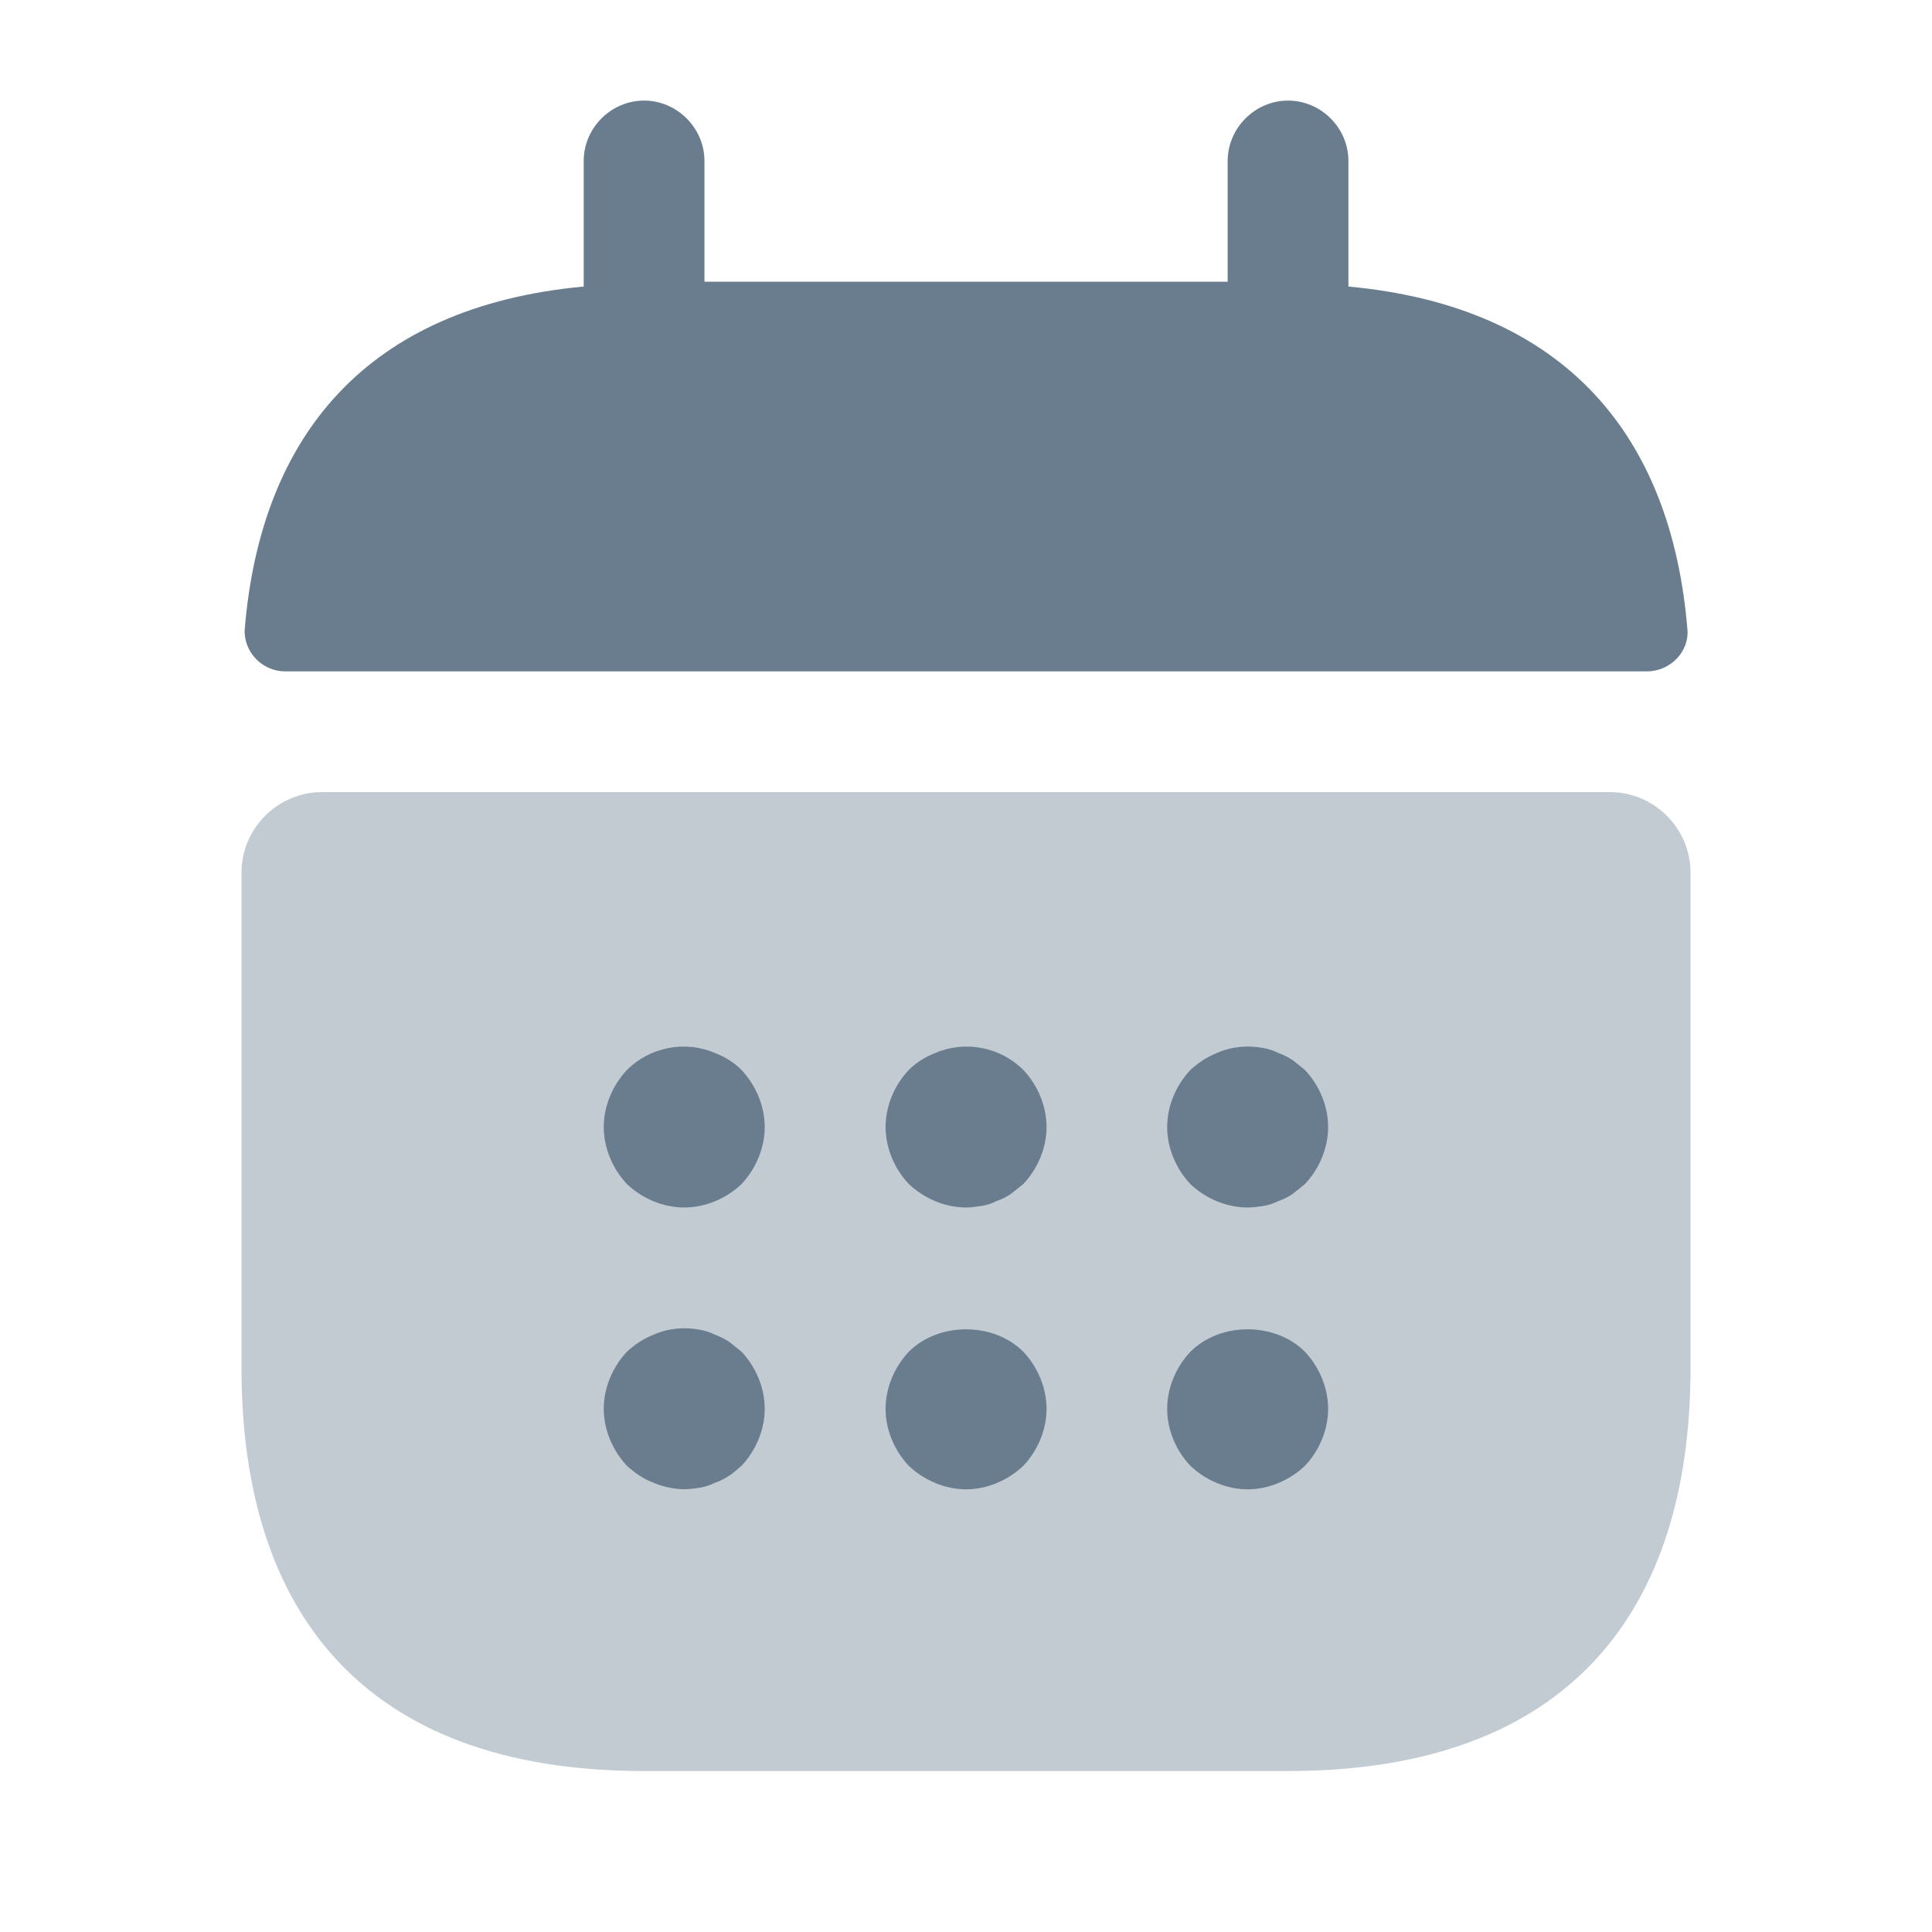 <svg width="16" height="16" viewBox="0 0 16 16" fill="none" xmlns="http://www.w3.org/2000/svg">
<path d="M11.167 2.373V1.333C11.167 1.06 10.941 0.833 10.667 0.833C10.394 0.833 10.167 1.06 10.167 1.333V2.333H5.834V1.333C5.834 1.06 5.607 0.833 5.334 0.833C5.06 0.833 4.834 1.06 4.834 1.333V2.373C3.034 2.54 2.16 3.613 2.027 5.207C2.014 5.4 2.174 5.56 2.36 5.56H13.64C13.834 5.56 13.994 5.393 13.974 5.207C13.841 3.613 12.967 2.54 11.167 2.373Z" fill="#697D8F"/>
<path opacity="0.4" d="M13.333 6.56C13.7 6.56 14 6.86 14 7.227V11.333C14 13.333 13 14.667 10.667 14.667H5.333C3 14.667 2 13.333 2 11.333V7.227C2 6.86 2.3 6.56 2.667 6.56H13.333Z" fill="#697D8F"/>
<path d="M5.667 10C5.493 10 5.32 9.927 5.193 9.807C5.073 9.68 5 9.507 5 9.333C5 9.16 5.073 8.987 5.193 8.86C5.38 8.673 5.673 8.613 5.92 8.72C6.007 8.753 6.08 8.8 6.14 8.86C6.26 8.987 6.333 9.16 6.333 9.333C6.333 9.507 6.26 9.68 6.14 9.807C6.013 9.927 5.84 10 5.667 10Z" fill="#697D8F"/>
<path d="M8.001 10C7.827 10 7.654 9.926 7.527 9.806C7.407 9.68 7.334 9.506 7.334 9.333C7.334 9.16 7.407 8.986 7.527 8.86C7.587 8.8 7.661 8.753 7.747 8.72C7.994 8.613 8.287 8.673 8.474 8.86C8.594 8.986 8.667 9.16 8.667 9.333C8.667 9.506 8.594 9.68 8.474 9.806C8.441 9.833 8.407 9.86 8.374 9.886C8.334 9.913 8.294 9.933 8.254 9.946C8.214 9.966 8.174 9.98 8.134 9.986C8.087 9.993 8.047 10 8.001 10Z" fill="#697D8F"/>
<path d="M10.333 10C10.159 10 9.986 9.927 9.859 9.807C9.739 9.68 9.666 9.507 9.666 9.334C9.666 9.16 9.739 8.987 9.859 8.86C9.926 8.8 9.993 8.754 10.079 8.72C10.199 8.667 10.333 8.654 10.466 8.68C10.506 8.687 10.546 8.7 10.586 8.72C10.626 8.734 10.666 8.754 10.706 8.78C10.739 8.807 10.773 8.834 10.806 8.86C10.926 8.987 10.999 9.16 10.999 9.334C10.999 9.507 10.926 9.68 10.806 9.807C10.773 9.834 10.739 9.86 10.706 9.887C10.666 9.914 10.626 9.934 10.586 9.947C10.546 9.967 10.506 9.98 10.466 9.987C10.419 9.994 10.373 10 10.333 10Z" fill="#697D8F"/>
<path d="M5.667 12.333C5.58 12.333 5.493 12.313 5.413 12.28C5.327 12.247 5.26 12.2 5.193 12.14C5.073 12.013 5 11.84 5 11.667C5 11.493 5.073 11.32 5.193 11.193C5.26 11.133 5.327 11.087 5.413 11.053C5.533 11 5.667 10.987 5.8 11.013C5.84 11.02 5.88 11.033 5.92 11.053C5.96 11.067 6 11.087 6.04 11.113C6.073 11.14 6.107 11.167 6.14 11.193C6.26 11.32 6.333 11.493 6.333 11.667C6.333 11.84 6.26 12.013 6.14 12.14C6.107 12.167 6.073 12.2 6.04 12.22C6 12.247 5.96 12.267 5.92 12.28C5.88 12.3 5.84 12.313 5.8 12.32C5.753 12.327 5.713 12.333 5.667 12.333Z" fill="#697D8F"/>
<path d="M8.001 12.334C7.827 12.334 7.654 12.26 7.527 12.14C7.407 12.014 7.334 11.841 7.334 11.667C7.334 11.494 7.407 11.32 7.527 11.194C7.774 10.947 8.227 10.947 8.474 11.194C8.594 11.32 8.667 11.494 8.667 11.667C8.667 11.841 8.594 12.014 8.474 12.14C8.347 12.26 8.174 12.334 8.001 12.334Z" fill="#697D8F"/>
<path d="M10.333 12.334C10.159 12.334 9.986 12.26 9.859 12.14C9.739 12.014 9.666 11.841 9.666 11.667C9.666 11.494 9.739 11.32 9.859 11.194C10.106 10.947 10.559 10.947 10.806 11.194C10.926 11.32 10.999 11.494 10.999 11.667C10.999 11.841 10.926 12.014 10.806 12.14C10.679 12.26 10.506 12.334 10.333 12.334Z" fill="#697D8F"/>
</svg>
